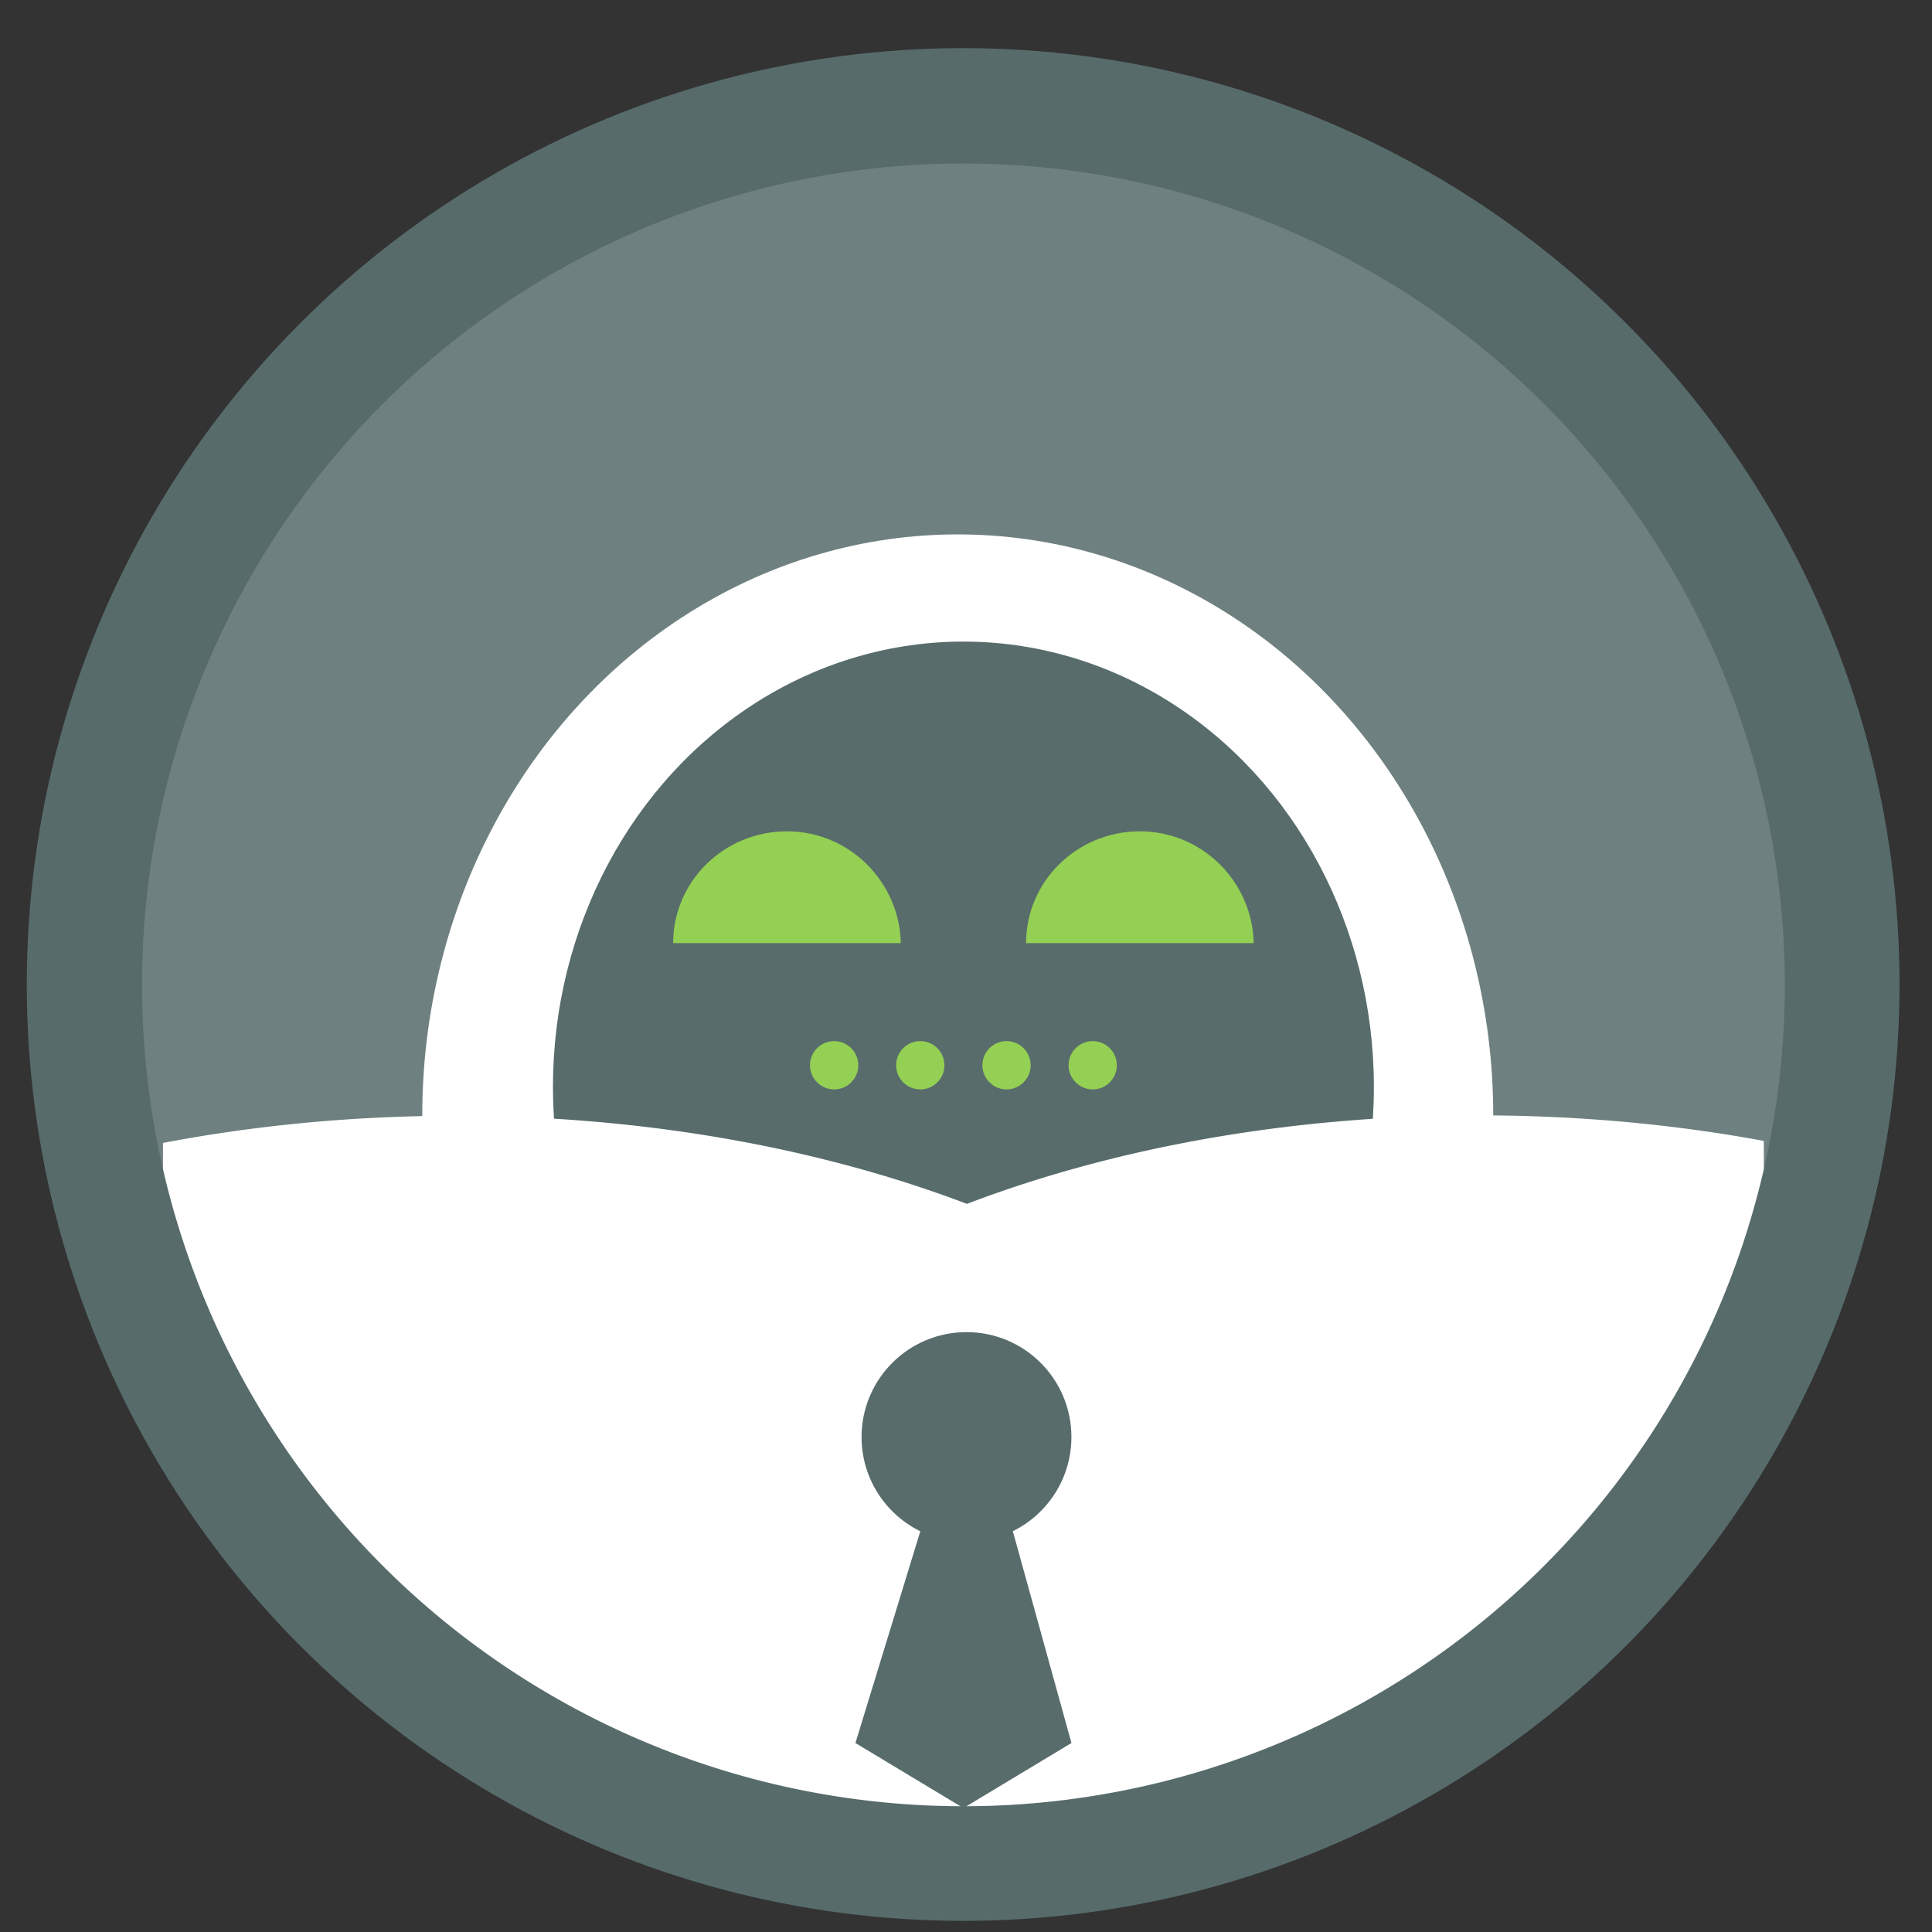 <?xml version="1.0" encoding="UTF-8" standalone="no"?>
<svg
   xmlns:dc="http://purl.org/dc/elements/1.1/"
   xmlns:cc="http://creativecommons.org/ns#"
   xmlns:rdf="http://www.w3.org/1999/02/22-rdf-syntax-ns#"
   xmlns:svg="http://www.w3.org/2000/svg"
   xmlns="http://www.w3.org/2000/svg"
   xmlns:sodipodi="http://sodipodi.sourceforge.net/DTD/sodipodi-0.dtd"
   xmlns:inkscape="http://www.inkscape.org/namespaces/inkscape"
   height="48"
   width="48"
   version="1.1"
   id="svg6"
   sodipodi:docname="cryptomator.svg"
   inkscape:version="1.0.2 (e86c870879, 2021-01-15)">
  <rect width="100%" height="100%" fill="#333333" stroke="none"/>
  <defs
     id="defs10" />
  <sodipodi:namedview
     pagecolor="#ffffff"
     bordercolor="#666666"
     borderopacity="1"
     objecttolerance="10"
     gridtolerance="10"
     guidetolerance="10"
     inkscape:pageopacity="0"
     inkscape:pageshadow="2"
     inkscape:window-width="1920"
     inkscape:window-height="1031"
     id="namedview8"
     showgrid="false"
     inkscape:zoom="6.6880514"
     inkscape:cx="23.433645"
     inkscape:cy="7.3142406"
     inkscape:window-x="0"
     inkscape:window-y="24"
     inkscape:window-maximized="1"
     inkscape:current-layer="svg6"
     inkscape:document-rotation="0" />
  <circle
     cx="23.941"
     cy="31.535"
     fill="#74a2f3"
     opacity=".99"
     id="circle2"
     style="fill:#586c6c;fill-opacity:1"
     transform="matrix(1.758 0 0 1.758 -18.159 -30.979)"
     r="13.233" />
  <ellipse
     cx="23.936"
     cy="24.469"
     fill="#74a2f3"
     opacity="0.99"
     id="circle897"
     style="fill:#ffffff;fill-opacity:0.149;stroke-width:1.542"
     rx="20.407"
     ry="20.407" />
  <g
     id="g895"
     transform="translate(-0.056)">
    <ellipse
       cx="23.851"
       cy="27.711"
       rx="13.304"
       ry="14.434"
       style="clip-rule:evenodd;fill:#ffffff;fill-opacity:1;fill-rule:evenodd;stroke-width:0.059;stroke-linejoin:round;stroke-miterlimit:2"
       id="ellipse6" />
    <ellipse
       cx="23.992"
       cy="27.004"
       rx="10.198"
       ry="11.064"
       style="clip-rule:evenodd;fill:#586c6c;fill-rule:evenodd;stroke-width:0.059;stroke-linejoin:round;stroke-miterlimit:2"
       id="ellipse8" />
    <circle
       cx="20.78"
       cy="26.466"
       r="0.6"
       style="clip-rule:evenodd;fill:#94d053;fill-rule:evenodd;stroke-width:0.059;stroke-linejoin:round;stroke-miterlimit:2"
       id="circle10" />
    <circle
       cx="22.92"
       cy="26.466"
       r="0.6"
       style="clip-rule:evenodd;fill:#94d053;fill-rule:evenodd;stroke-width:0.059;stroke-linejoin:round;stroke-miterlimit:2"
       id="circle12" />
    <circle
       cx="25.063"
       cy="26.466"
       r="0.6"
       style="clip-rule:evenodd;fill:#94d053;fill-rule:evenodd;stroke-width:0.059;stroke-linejoin:round;stroke-miterlimit:2"
       id="circle14" />
    <circle
       cx="27.204"
       cy="26.466"
       r="0.6"
       style="clip-rule:evenodd;fill:#94d053;fill-rule:evenodd;stroke-width:0.059;stroke-linejoin:round;stroke-miterlimit:2"
       id="circle16" />
    <path
       d="m 22.436,23.432 c -0.03,-1.511 -1.267,-2.778 -2.828,-2.778 -1.562,0 -2.828,1.244 -2.828,2.778 h 2.828 z"
       style="clip-rule:evenodd;fill:#94d053;fill-rule:evenodd;stroke-width:0.059;stroke-linejoin:round;stroke-miterlimit:2"
       id="path18"
       inkscape:connector-curvature="0" />
    <path
       d="m 31.204,23.432 c -0.03,-1.511 -1.267,-2.778 -2.828,-2.778 -1.562,0 -2.828,1.244 -2.828,2.778 h 2.828 z"
       style="clip-rule:evenodd;fill:#94d053;fill-rule:evenodd;stroke-width:0.059;stroke-linejoin:round;stroke-miterlimit:2"
       id="path20"
       inkscape:connector-curvature="0" />
    <path
       id="path22"
       style="clip-rule:evenodd;fill:#ffffff;fill-opacity:1;fill-rule:evenodd;stroke-width:0.059;stroke-linejoin:round;stroke-miterlimit:2"
       d="M 36.742 27.711 C 32.036 27.711 27.661 28.522 24.023 29.91 C 20.391 28.529 16.028 27.721 11.334 27.721 C 8.787 27.721 6.337 27.959 4.049 28.396 L 4.049 29.043 A 20.407 20.407 0 0 0 23.936 44.875 A 20.407 20.407 0 0 0 43.822 29.047 L 43.822 28.346 C 41.593 27.933 39.213 27.711 36.742 27.711 z "
       transform="translate(0.056)" />
    <circle
       cx="24.068"
       cy="35.703"
       r="2.607"
       style="clip-rule:evenodd;fill:#586c6c;fill-rule:evenodd;stroke-width:0.059;stroke-linejoin:round;stroke-miterlimit:2"
       id="circle26" />
    <path
       d="m 23.992,41.689 2.683,1.616 -2.683,1.616 -2.683,-1.616 z"
       style="clip-rule:evenodd;fill:#586c6c;fill-rule:evenodd;stroke-width:0.059;stroke-linejoin:round;stroke-miterlimit:2"
       id="path28"
       inkscape:connector-curvature="0" />
    <path
       d="m 21.309,43.304 1.836,-5.991 1.867,-0.02 1.664,6.011"
       style="clip-rule:evenodd;fill:#586c6c;fill-rule:evenodd;stroke-width:0.059;stroke-linejoin:round;stroke-miterlimit:2"
       id="path30"
       inkscape:connector-curvature="0" />
  </g>
</svg>
